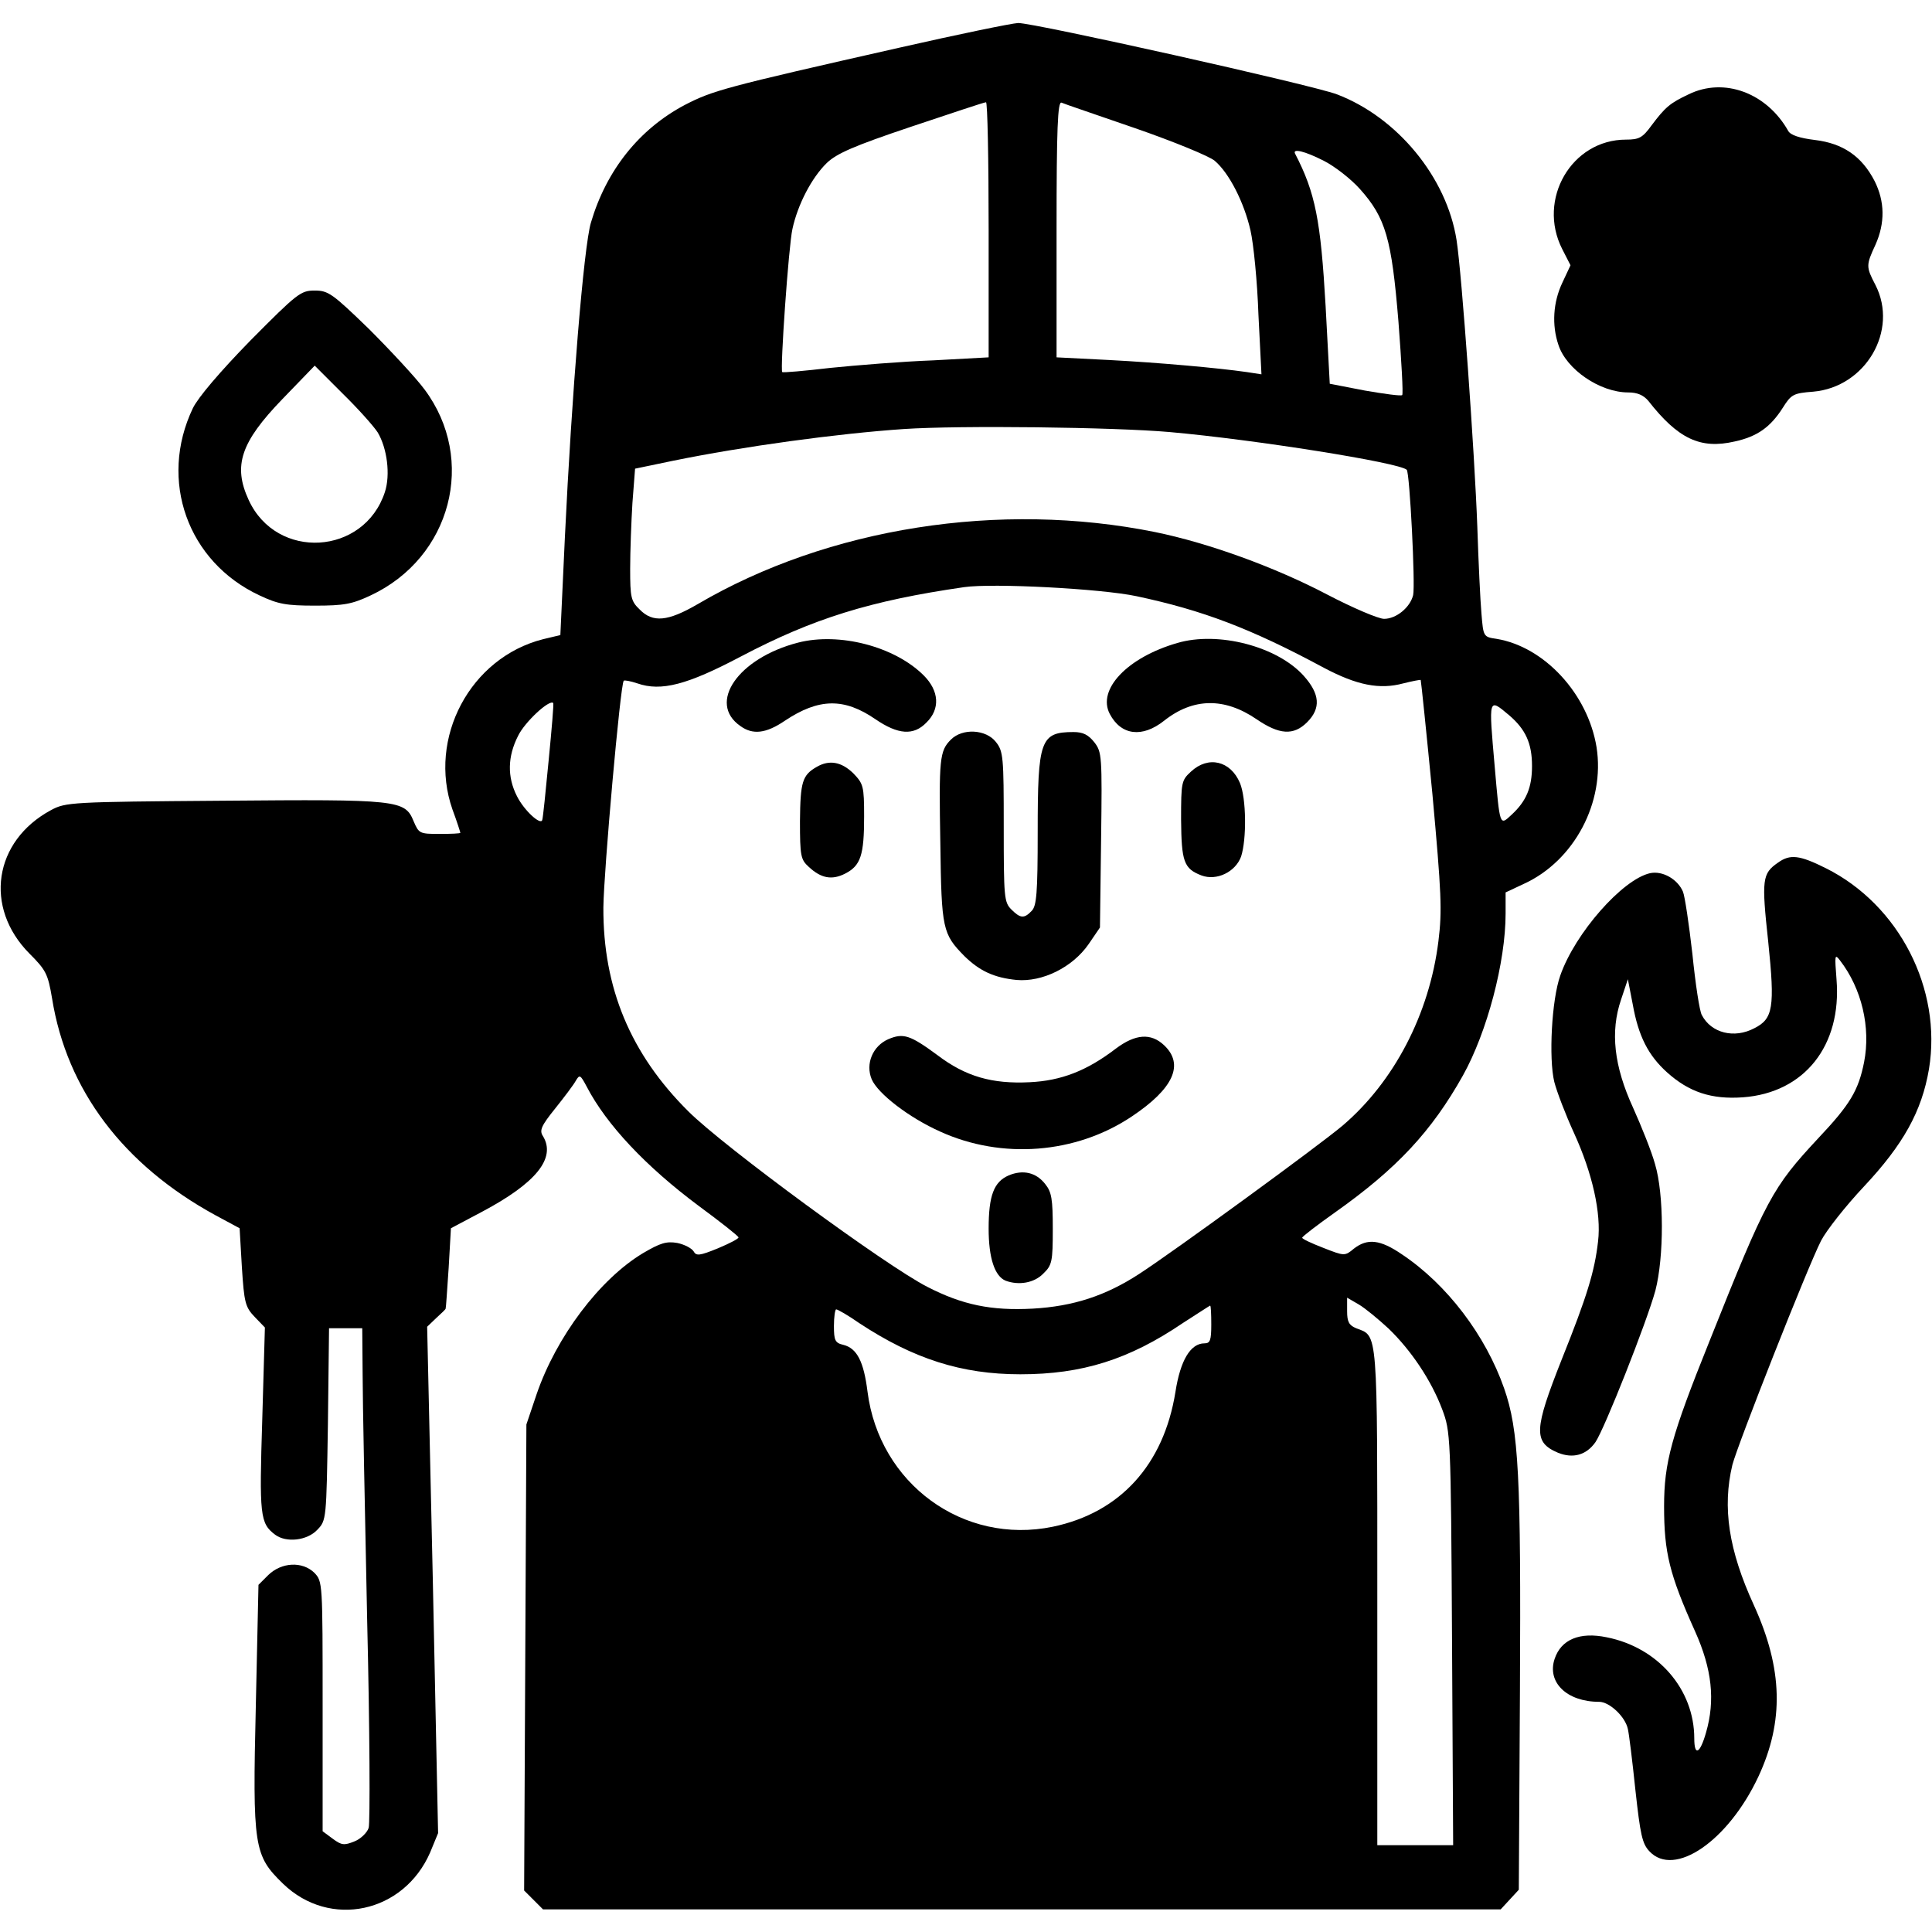 <?xml version="1.0" standalone="no"?>
<!DOCTYPE svg PUBLIC "-//W3C//DTD SVG 20010904//EN"
 "http://www.w3.org/TR/2001/REC-SVG-20010904/DTD/svg10.dtd">
<svg version="1.0" xmlns="http://www.w3.org/2000/svg"
 width="512pt" height="512pt" viewBox="0 0 512 512"
 preserveAspectRatio="xMidYMid meet">

<g transform="translate(0,512) scale(0.1,-0.1)"
fill="#000000" stroke="none">
<path d="M2385 4994 c-469 -106 -496 -114 -570 -152 -121 -64 -208 -173 -249
-312 -19 -63 -51 -457 -69 -834 l-12 -259 -46 -11 c-193 -49 -306 -262 -240
-451 12 -32 21 -61 21 -62 0 -2 -25 -3 -55 -3 -53 0 -55 1 -69 34 -23 56 -40
58 -506 54 -403 -3 -416 -4 -455 -25 -152 -82 -178 -258 -57 -380 44 -44 49
-54 60 -119 39 -243 189 -441 432 -574 l65 -35 6 -103 c6 -94 9 -106 34 -132
l27 -28 -7 -244 c-8 -254 -6 -275 34 -305 29 -22 85 -16 112 13 24 25 24 27
28 280 l3 254 44 0 44 0 1 -122 c0 -68 6 -360 12 -651 7 -290 8 -538 4 -551
-4 -13 -22 -30 -38 -36 -27 -11 -34 -10 -57 7 l-27 20 0 331 c0 329 0 331 -22
354 -32 31 -87 28 -122 -6 l-26 -26 -7 -318 c-9 -378 -5 -399 72 -474 124
-120 320 -78 390 83 l21 51 -14 671 -15 671 24 23 c13 12 25 23 25 25 1 2 4
50 8 108 l6 105 83 44 c143 76 196 142 161 200 -10 15 -5 27 32 73 24 30 49
63 55 74 10 17 12 16 29 -16 52 -100 156 -211 297 -316 57 -42 104 -79 105
-83 2 -3 -23 -16 -54 -29 -49 -20 -58 -21 -65 -8 -5 8 -24 18 -43 22 -29 5
-45 0 -91 -27 -115 -69 -230 -222 -282 -374 l-27 -80 -3 -618 -3 -617 25 -25
25 -25 1269 0 1269 0 24 26 24 26 3 526 c3 570 -3 692 -42 803 -49 140 -151
275 -271 355 -57 39 -91 43 -127 15 -24 -20 -25 -20 -81 2 -31 12 -57 24 -56
27 0 3 39 33 87 67 164 116 256 215 339 363 64 115 113 300 113 429 l0 56 49
23 c133 61 215 216 192 362 -23 141 -138 266 -265 287 -35 5 -35 6 -40 67 -3
33 -8 138 -11 231 -7 193 -41 670 -55 759 -26 166 -157 325 -317 386 -66 25
-805 190 -845 189 -18 -1 -159 -30 -313 -65z m235 -483 l0 -338 -147 -8 c-82
-3 -204 -13 -273 -20 -68 -8 -125 -13 -127 -11 -6 6 17 335 27 379 14 65 51
136 91 175 26 25 71 45 223 96 105 35 194 65 199 65 4 1 7 -151 7 -338z m389
269 c101 -35 196 -74 210 -86 38 -32 78 -110 95 -185 8 -35 18 -135 21 -223
l8 -158 -39 6 c-77 11 -232 25 -366 32 l-138 7 0 339 c0 268 3 339 13 336 6
-3 95 -33 196 -68z m499 -86 c28 -14 72 -48 96 -75 68 -76 84 -131 102 -351 8
-105 13 -192 10 -195 -3 -3 -47 3 -99 12 l-93 18 -11 206 c-13 227 -27 300
-81 404 -7 14 25 7 76 -19z m-408 -719 c225 -20 609 -81 628 -100 8 -8 23
-305 17 -332 -8 -33 -45 -63 -77 -63 -15 0 -83 29 -150 64 -139 73 -315 137
-457 166 -411 83 -866 12 -1212 -191 -79 -46 -119 -50 -154 -14 -23 22 -25 32
-25 108 0 46 3 125 6 174 l7 91 101 21 c186 38 435 72 611 84 148 10 557 5
705 -8z m-88 -435 c174 -37 302 -85 497 -190 87 -46 147 -58 210 -41 24 6 45
10 46 9 1 -2 15 -137 31 -302 24 -264 26 -309 16 -390 -24 -194 -118 -373
-254 -489 -64 -54 -448 -334 -539 -393 -89 -58 -175 -86 -282 -92 -110 -6
-187 10 -280 58 -108 55 -539 371 -633 465 -153 152 -226 327 -225 540 1 95
45 592 54 601 2 2 18 -1 36 -7 63 -22 132 -4 274 71 192 101 343 148 592 184
76 11 363 -4 457 -24z m-1558 -435 c-8 -83 -15 -153 -17 -158 -4 -15 -48 25
-67 63 -26 51 -25 105 3 160 18 37 83 97 93 87 2 -1 -4 -70 -12 -152z m2546
119 c43 -37 60 -74 60 -134 0 -57 -15 -93 -54 -129 -32 -30 -31 -32 -45 129
-16 183 -17 181 39 134z m-320 -1625 c60 -58 113 -137 142 -214 22 -59 23 -67
26 -607 l3 -548 -101 0 -100 0 0 658 c0 717 2 690 -56 712 -19 8 -24 17 -24
45 l0 36 31 -18 c17 -10 52 -39 79 -64z m-470 11 c0 -42 -3 -50 -18 -50 -37 0
-64 -45 -77 -129 -31 -193 -147 -320 -325 -357 -237 -49 -460 114 -491 358
-10 80 -28 115 -64 124 -22 5 -25 12 -25 50 0 24 3 44 6 44 4 0 32 -16 62 -37
143 -94 270 -135 426 -135 164 0 288 39 431 136 39 25 71 46 72 46 2 0 3 -22
3 -50z"/>
<path d="M2115 3417 c-159 -41 -241 -160 -153 -221 33 -24 68 -20 118 14 90
60 157 61 240 4 60 -41 101 -44 135 -9 37 36 34 84 -7 125 -77 77 -224 115
-333 87z"/>
<path d="M3120 3416 c-132 -38 -213 -123 -179 -188 30 -57 86 -64 144 -18 77
61 160 62 245 4 60 -41 98 -44 134 -8 37 37 34 75 -9 123 -70 78 -227 119
-335 87z"/>
<path d="M2520 3160 c-30 -30 -32 -50 -28 -276 3 -227 6 -239 64 -298 40 -39
78 -57 138 -63 68 -6 148 33 191 95 l30 44 3 232 c3 224 2 233 -18 259 -16 20
-30 27 -55 27 -88 0 -95 -21 -95 -264 0 -164 -3 -197 -16 -210 -20 -21 -30
-20 -54 4 -19 19 -20 33 -20 219 0 185 -1 200 -21 225 -26 33 -88 37 -119 6z"/>
<path d="M2165 3088 c-39 -22 -44 -40 -45 -144 0 -92 2 -102 23 -121 33 -31
62 -36 97 -18 41 21 50 49 50 151 0 81 -2 87 -29 115 -31 30 -63 36 -96 17z"/>
<path d="M3156 3075 c-25 -23 -26 -28 -26 -127 1 -111 7 -130 54 -148 40 -15
90 9 105 50 15 46 14 154 -3 195 -25 59 -84 73 -130 30z"/>
<path d="M2354 2366 c-41 -18 -61 -65 -44 -106 16 -38 99 -102 182 -139 163
-74 359 -59 507 40 111 74 140 138 86 189 -35 33 -76 30 -128 -9 -77 -59 -145
-85 -228 -89 -100 -5 -170 15 -245 72 -72 53 -90 59 -130 42z"/>
<path d="M2673 2005 c-39 -17 -53 -53 -53 -141 0 -78 16 -126 45 -138 35 -13
76 -6 100 19 23 22 25 32 25 118 0 79 -3 98 -20 119 -24 31 -59 39 -97 23z"/>
<path d="M4475 4870 c-49 -23 -62 -34 -98 -82 -24 -33 -33 -38 -68 -38 -144 0
-236 -158 -169 -290 l22 -43 -22 -47 c-24 -51 -28 -111 -10 -164 21 -65 110
-126 185 -126 24 0 40 -7 53 -22 79 -101 138 -129 229 -108 60 13 95 38 128
90 22 35 28 38 80 42 139 12 227 162 165 283 -25 48 -25 52 0 106 26 58 25
115 -2 169 -34 66 -84 100 -158 109 -41 5 -65 13 -71 24 -57 101 -170 143
-264 97z"/>
<path d="M664 4218 c-81 -83 -139 -151 -153 -180 -91 -191 -14 -407 177 -496
49 -23 70 -27 147 -27 77 0 98 4 147 27 214 100 282 360 143 546 -23 31 -90
103 -147 160 -97 94 -108 102 -144 102 -37 0 -46 -7 -170 -132z m337 -244 c25
-42 34 -112 19 -158 -55 -168 -287 -182 -361 -21 -42 91 -21 153 89 267 l86
89 73 -73 c41 -40 83 -87 94 -104z"/>
<path d="M4712 2834 c-42 -29 -44 -44 -26 -210 18 -174 13 -204 -37 -229 -53
-28 -114 -13 -139 35 -6 10 -17 83 -25 162 -9 79 -20 153 -25 165 -14 33 -54
56 -87 49 -73 -16 -199 -159 -238 -271 -23 -64 -31 -220 -16 -282 7 -27 30
-87 52 -135 49 -107 73 -213 64 -288 -9 -79 -29 -145 -96 -312 -74 -187 -76
-220 -10 -248 40 -16 75 -6 99 28 24 35 136 318 159 402 23 89 23 255 -1 335
-9 33 -36 100 -58 149 -51 111 -61 202 -32 287 l18 54 13 -67 c15 -84 41 -135
91 -180 58 -52 117 -72 201 -66 163 12 262 137 248 312 -5 65 -5 69 9 51 58
-75 82 -178 64 -270 -15 -75 -37 -112 -121 -201 -122 -131 -138 -160 -289
-539 -101 -251 -120 -321 -120 -437 0 -122 14 -180 82 -331 45 -100 54 -183
29 -269 -16 -56 -31 -63 -31 -15 0 130 -96 241 -232 268 -72 15 -121 -6 -138
-57 -21 -62 32 -114 118 -114 27 0 69 -39 76 -72 3 -12 12 -85 20 -162 13
-118 18 -142 37 -162 66 -71 209 27 289 198 68 146 65 285 -12 454 -67 146
-84 259 -57 372 14 54 198 521 235 594 14 27 65 92 114 144 104 111 153 199
172 311 35 212 -79 435 -273 532 -70 35 -95 38 -127 15z"/>
</g>
</svg>
